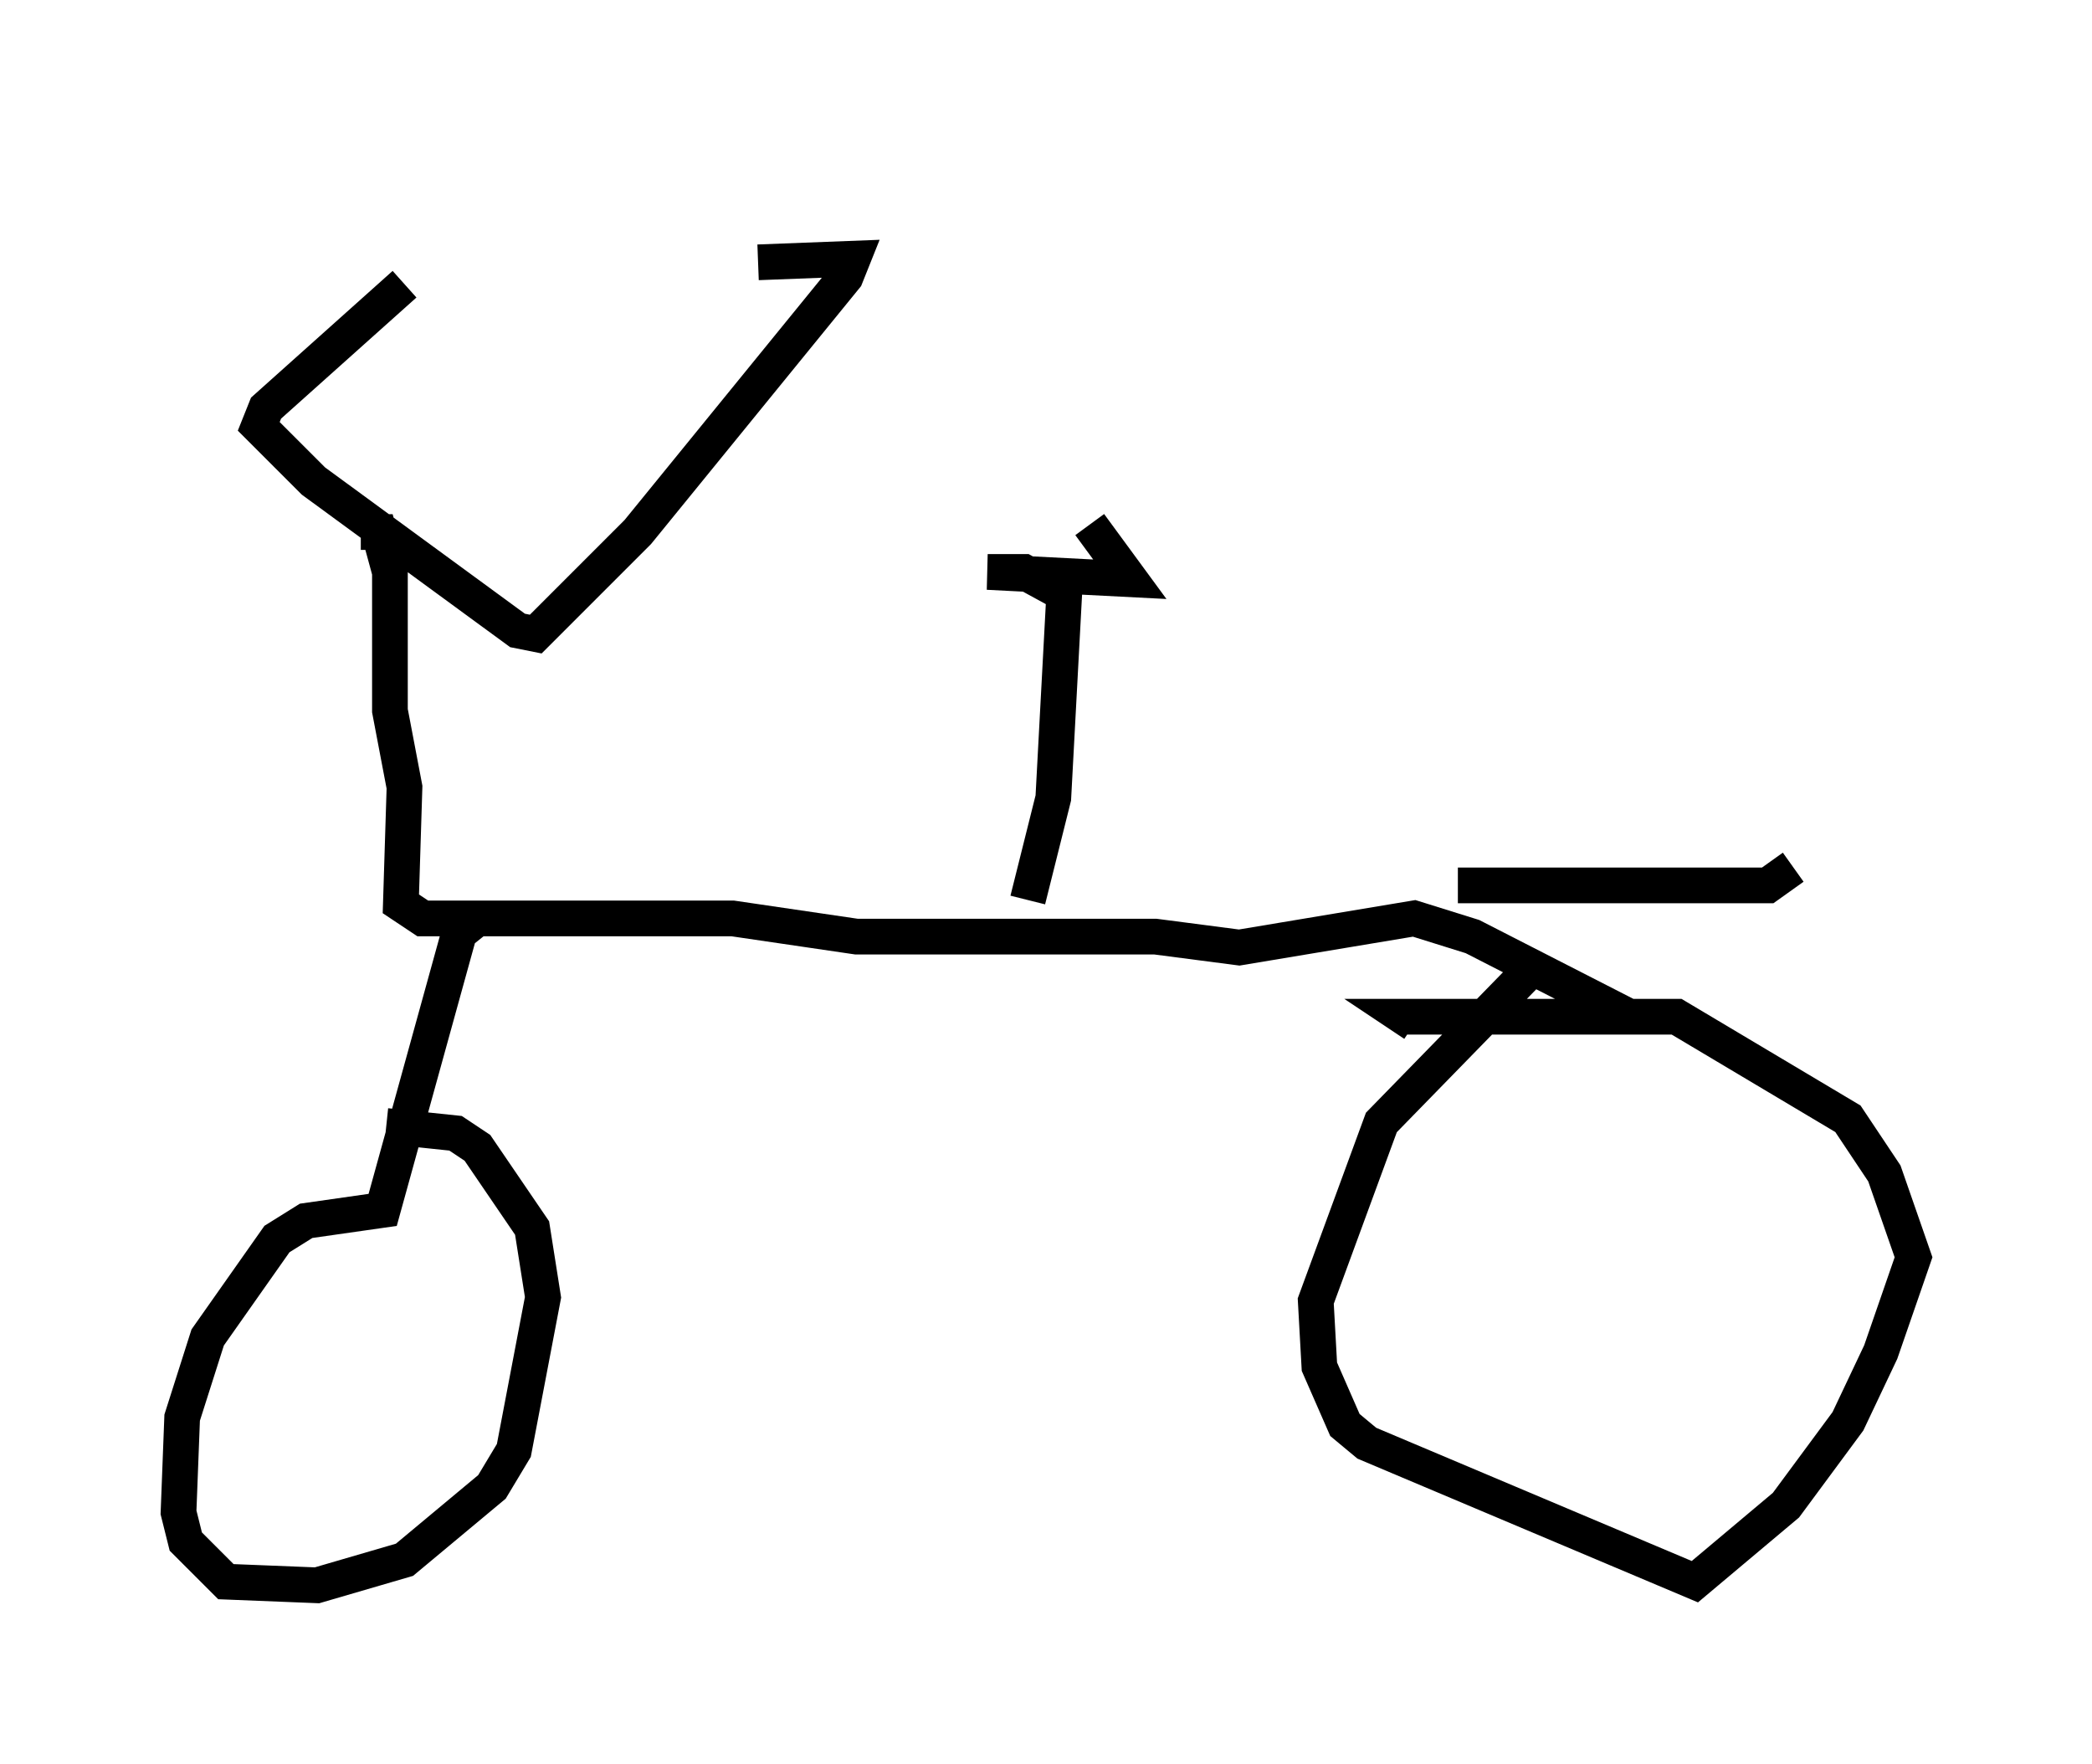 <?xml version="1.0" encoding="utf-8" ?>
<svg baseProfile="full" height="49.405" version="1.1" width="58.592" xmlns="http://www.w3.org/2000/svg" xmlns:ev="http://www.w3.org/2001/xml-events" xmlns:xlink="http://www.w3.org/1999/xlink"><defs /><rect fill="white" height="49.405" width="58.592" x="0" y="0" /><path d="M14.086, 5 m-2.756, 2.96 l-3.879, 3.471 -0.204, 0.51 l1.531, 1.531 5.717, 4.185 l0.51, 0.102 2.858, -2.858 l5.819, -7.146 0.204, -0.51 l-2.654, 0.102 m-11.127, 7.554 l0.51, 0.0 0.306, 1.123 l0.0, 3.879 0.408, 2.144 l-0.102, 3.267 0.613, 0.408 l8.677, 0.0 3.471, 0.51 l8.371, 0.0 2.348, 0.306 l4.9, -0.817 1.633, 0.51 l4.39, 2.246 m-2.858, -1.225 l-4.083, 4.185 -1.838, 5.002 l0.102, 1.838 0.715, 1.633 l0.613, 0.51 9.188, 3.879 l2.552, -2.144 1.735, -2.348 l0.919, -1.94 0.919, -2.654 l-0.817, -2.348 -1.021, -1.531 l-4.798, -2.858 -7.656, 0.0 l0.306, 0.204 m-26.236, -2.96 l-0.51, 0.408 -2.144, 7.758 l-2.144, 0.306 -0.817, 0.51 l-1.94, 2.756 -0.715, 2.246 l-0.102, 2.654 0.204, 0.817 l1.123, 1.123 2.552, 0.102 l2.45, -0.715 2.45, -2.042 l0.613, -1.021 0.817, -4.288 l-0.306, -1.94 -1.531, -2.246 l-0.613, -0.408 -1.94, -0.204 m17.967, -6.329 l0.715, -2.858 0.306, -5.717 l-1.123, -0.613 -1.021, 0.0 l3.981, 0.204 -1.123, -1.531 m10.311, 10.106 l8.677, 0.0 0.715, -0.51 " fill="none" stroke="black" stroke-width="1" /></svg>